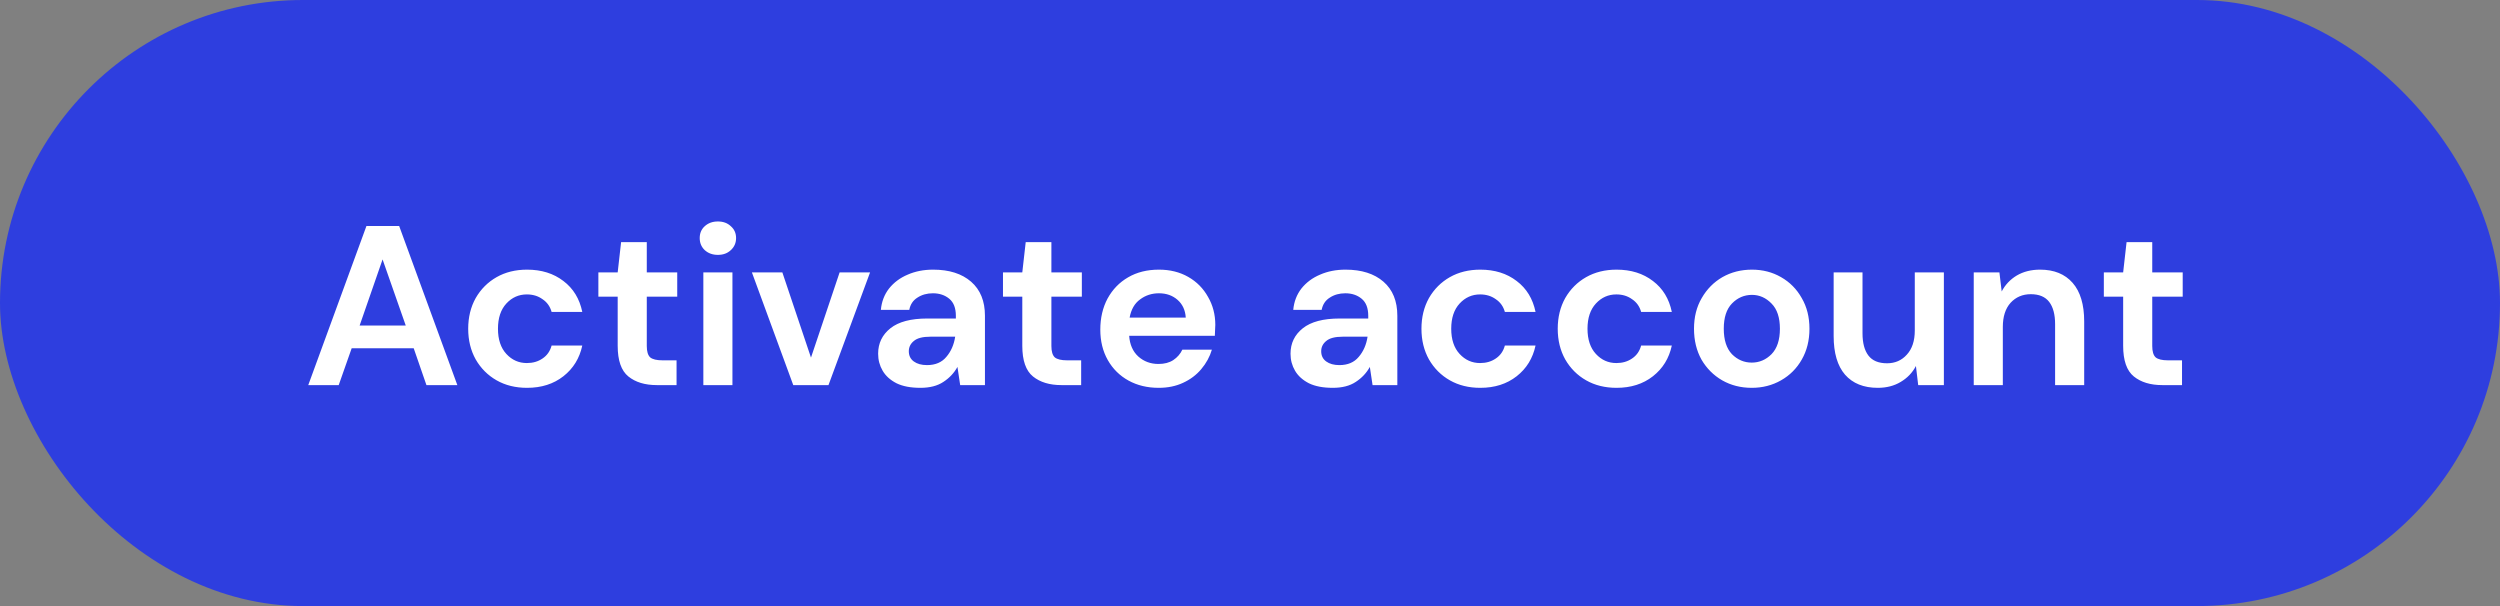 <svg width="198" height="48" viewBox="0 0 198 48" fill="none" xmlns="http://www.w3.org/2000/svg">
<rect x="0" y="0" width="198" height="48" fill="#808080" stroke="none"/>
<rect width="198" height="48" rx="24" fill="#2E3EDF"/>
<path d="M24.414 30.5L29.022 17.9H31.614L36.222 30.5H33.774L32.766 27.584H27.852L26.826 30.5H24.414ZM28.482 25.784H32.136L30.3 20.546L28.482 25.784ZM41.743 30.716C40.831 30.716 40.027 30.518 39.331 30.122C38.635 29.726 38.083 29.174 37.675 28.466C37.279 27.758 37.081 26.948 37.081 26.036C37.081 25.124 37.279 24.314 37.675 23.606C38.083 22.898 38.635 22.346 39.331 21.95C40.027 21.554 40.831 21.356 41.743 21.356C42.883 21.356 43.843 21.656 44.623 22.256C45.403 22.844 45.901 23.66 46.117 24.704H43.687C43.567 24.272 43.327 23.936 42.967 23.696C42.619 23.444 42.205 23.318 41.725 23.318C41.089 23.318 40.549 23.558 40.105 24.038C39.661 24.518 39.439 25.184 39.439 26.036C39.439 26.888 39.661 27.554 40.105 28.034C40.549 28.514 41.089 28.754 41.725 28.754C42.205 28.754 42.619 28.634 42.967 28.394C43.327 28.154 43.567 27.812 43.687 27.368H46.117C45.901 28.376 45.403 29.186 44.623 29.798C43.843 30.41 42.883 30.716 41.743 30.716ZM52.017 30.5C51.081 30.5 50.331 30.272 49.767 29.816C49.203 29.36 48.921 28.55 48.921 27.386V23.498H47.391V21.572H48.921L49.191 19.178H51.225V21.572H53.637V23.498H51.225V27.404C51.225 27.836 51.315 28.136 51.495 28.304C51.687 28.46 52.011 28.538 52.467 28.538H53.583V30.5H52.017ZM56.857 20.186C56.437 20.186 56.089 20.06 55.813 19.808C55.549 19.556 55.417 19.238 55.417 18.854C55.417 18.47 55.549 18.158 55.813 17.918C56.089 17.666 56.437 17.54 56.857 17.54C57.277 17.54 57.619 17.666 57.883 17.918C58.159 18.158 58.297 18.47 58.297 18.854C58.297 19.238 58.159 19.556 57.883 19.808C57.619 20.06 57.277 20.186 56.857 20.186ZM55.705 30.5V21.572H58.009V30.5H55.705ZM62.826 30.5L59.55 21.572H61.962L64.23 28.322L66.498 21.572H68.91L65.616 30.5H62.826ZM72.896 30.716C72.128 30.716 71.498 30.596 71.006 30.356C70.514 30.104 70.148 29.774 69.908 29.366C69.668 28.958 69.548 28.508 69.548 28.016C69.548 27.188 69.872 26.516 70.52 26C71.168 25.484 72.14 25.226 73.436 25.226H75.704V25.01C75.704 24.398 75.53 23.948 75.182 23.66C74.834 23.372 74.402 23.228 73.886 23.228C73.418 23.228 73.01 23.342 72.662 23.57C72.314 23.786 72.098 24.11 72.014 24.542H69.764C69.824 23.894 70.04 23.33 70.412 22.85C70.796 22.37 71.288 22.004 71.888 21.752C72.488 21.488 73.16 21.356 73.904 21.356C75.176 21.356 76.178 21.674 76.91 22.31C77.642 22.946 78.008 23.846 78.008 25.01V30.5H76.046L75.83 29.06C75.566 29.54 75.194 29.936 74.714 30.248C74.246 30.56 73.64 30.716 72.896 30.716ZM73.418 28.916C74.078 28.916 74.588 28.7 74.948 28.268C75.32 27.836 75.554 27.302 75.65 26.666H73.688C73.076 26.666 72.638 26.78 72.374 27.008C72.11 27.224 71.978 27.494 71.978 27.818C71.978 28.166 72.11 28.436 72.374 28.628C72.638 28.82 72.986 28.916 73.418 28.916ZM84.062 30.5C83.126 30.5 82.376 30.272 81.812 29.816C81.248 29.36 80.966 28.55 80.966 27.386V23.498H79.436V21.572H80.966L81.236 19.178H83.27V21.572H85.682V23.498H83.27V27.404C83.27 27.836 83.36 28.136 83.54 28.304C83.732 28.46 84.056 28.538 84.512 28.538H85.628V30.5H84.062ZM91.77 30.716C90.87 30.716 90.072 30.524 89.376 30.14C88.68 29.756 88.134 29.216 87.738 28.52C87.342 27.824 87.144 27.02 87.144 26.108C87.144 25.184 87.336 24.362 87.72 23.642C88.116 22.922 88.656 22.364 89.34 21.968C90.036 21.56 90.852 21.356 91.788 21.356C92.664 21.356 93.438 21.548 94.11 21.932C94.782 22.316 95.304 22.844 95.676 23.516C96.06 24.176 96.252 24.914 96.252 25.73C96.252 25.862 96.246 26 96.234 26.144C96.234 26.288 96.228 26.438 96.216 26.594H89.43C89.478 27.29 89.718 27.836 90.15 28.232C90.594 28.628 91.128 28.826 91.752 28.826C92.22 28.826 92.61 28.724 92.922 28.52C93.246 28.304 93.486 28.028 93.642 27.692H95.982C95.814 28.256 95.532 28.772 95.136 29.24C94.752 29.696 94.272 30.056 93.696 30.32C93.132 30.584 92.49 30.716 91.77 30.716ZM91.788 23.228C91.224 23.228 90.726 23.39 90.294 23.714C89.862 24.026 89.586 24.506 89.466 25.154H93.912C93.876 24.566 93.66 24.098 93.264 23.75C92.868 23.402 92.376 23.228 91.788 23.228ZM105.557 30.716C104.789 30.716 104.159 30.596 103.667 30.356C103.175 30.104 102.809 29.774 102.569 29.366C102.329 28.958 102.209 28.508 102.209 28.016C102.209 27.188 102.533 26.516 103.181 26C103.829 25.484 104.801 25.226 106.097 25.226H108.365V25.01C108.365 24.398 108.191 23.948 107.843 23.66C107.495 23.372 107.063 23.228 106.547 23.228C106.079 23.228 105.671 23.342 105.323 23.57C104.975 23.786 104.759 24.11 104.675 24.542H102.425C102.485 23.894 102.701 23.33 103.073 22.85C103.457 22.37 103.949 22.004 104.549 21.752C105.149 21.488 105.821 21.356 106.565 21.356C107.837 21.356 108.839 21.674 109.571 22.31C110.303 22.946 110.669 23.846 110.669 25.01V30.5H108.707L108.491 29.06C108.227 29.54 107.855 29.936 107.375 30.248C106.907 30.56 106.301 30.716 105.557 30.716ZM106.079 28.916C106.739 28.916 107.249 28.7 107.609 28.268C107.981 27.836 108.215 27.302 108.311 26.666H106.349C105.737 26.666 105.299 26.78 105.035 27.008C104.771 27.224 104.639 27.494 104.639 27.818C104.639 28.166 104.771 28.436 105.035 28.628C105.299 28.82 105.647 28.916 106.079 28.916ZM117.241 30.716C116.329 30.716 115.525 30.518 114.829 30.122C114.133 29.726 113.581 29.174 113.173 28.466C112.777 27.758 112.579 26.948 112.579 26.036C112.579 25.124 112.777 24.314 113.173 23.606C113.581 22.898 114.133 22.346 114.829 21.95C115.525 21.554 116.329 21.356 117.241 21.356C118.381 21.356 119.341 21.656 120.121 22.256C120.901 22.844 121.399 23.66 121.615 24.704H119.185C119.065 24.272 118.825 23.936 118.465 23.696C118.117 23.444 117.703 23.318 117.223 23.318C116.587 23.318 116.047 23.558 115.603 24.038C115.159 24.518 114.937 25.184 114.937 26.036C114.937 26.888 115.159 27.554 115.603 28.034C116.047 28.514 116.587 28.754 117.223 28.754C117.703 28.754 118.117 28.634 118.465 28.394C118.825 28.154 119.065 27.812 119.185 27.368H121.615C121.399 28.376 120.901 29.186 120.121 29.798C119.341 30.41 118.381 30.716 117.241 30.716ZM128.034 30.716C127.122 30.716 126.318 30.518 125.622 30.122C124.926 29.726 124.374 29.174 123.966 28.466C123.57 27.758 123.372 26.948 123.372 26.036C123.372 25.124 123.57 24.314 123.966 23.606C124.374 22.898 124.926 22.346 125.622 21.95C126.318 21.554 127.122 21.356 128.034 21.356C129.174 21.356 130.134 21.656 130.914 22.256C131.694 22.844 132.192 23.66 132.408 24.704H129.978C129.858 24.272 129.618 23.936 129.258 23.696C128.91 23.444 128.496 23.318 128.016 23.318C127.38 23.318 126.84 23.558 126.396 24.038C125.952 24.518 125.73 25.184 125.73 26.036C125.73 26.888 125.952 27.554 126.396 28.034C126.84 28.514 127.38 28.754 128.016 28.754C128.496 28.754 128.91 28.634 129.258 28.394C129.618 28.154 129.858 27.812 129.978 27.368H132.408C132.192 28.376 131.694 29.186 130.914 29.798C130.134 30.41 129.174 30.716 128.034 30.716ZM138.737 30.716C137.873 30.716 137.093 30.518 136.397 30.122C135.713 29.726 135.167 29.18 134.759 28.484C134.363 27.776 134.165 26.96 134.165 26.036C134.165 25.112 134.369 24.302 134.777 23.606C135.185 22.898 135.731 22.346 136.415 21.95C137.111 21.554 137.891 21.356 138.755 21.356C139.607 21.356 140.375 21.554 141.059 21.95C141.755 22.346 142.301 22.898 142.697 23.606C143.105 24.302 143.309 25.112 143.309 26.036C143.309 26.96 143.105 27.776 142.697 28.484C142.301 29.18 141.755 29.726 141.059 30.122C140.363 30.518 139.589 30.716 138.737 30.716ZM138.737 28.718C139.337 28.718 139.859 28.496 140.303 28.052C140.747 27.596 140.969 26.924 140.969 26.036C140.969 25.148 140.747 24.482 140.303 24.038C139.859 23.582 139.343 23.354 138.755 23.354C138.143 23.354 137.615 23.582 137.171 24.038C136.739 24.482 136.523 25.148 136.523 26.036C136.523 26.924 136.739 27.596 137.171 28.052C137.615 28.496 138.137 28.718 138.737 28.718ZM148.717 30.716C147.601 30.716 146.737 30.368 146.125 29.672C145.525 28.976 145.225 27.956 145.225 26.612V21.572H147.511V26.396C147.511 27.164 147.667 27.752 147.979 28.16C148.291 28.568 148.783 28.772 149.455 28.772C150.091 28.772 150.613 28.544 151.021 28.088C151.441 27.632 151.651 26.996 151.651 26.18V21.572H153.955V30.5H151.921L151.741 28.988C151.465 29.516 151.063 29.936 150.535 30.248C150.019 30.56 149.413 30.716 148.717 30.716ZM156.32 30.5V21.572H158.354L158.534 23.084C158.81 22.556 159.206 22.136 159.722 21.824C160.25 21.512 160.868 21.356 161.576 21.356C162.68 21.356 163.538 21.704 164.15 22.4C164.762 23.096 165.068 24.116 165.068 25.46V30.5H162.764V25.676C162.764 24.908 162.608 24.32 162.296 23.912C161.984 23.504 161.498 23.3 160.838 23.3C160.19 23.3 159.656 23.528 159.236 23.984C158.828 24.44 158.624 25.076 158.624 25.892V30.5H156.32ZM171.25 30.5C170.314 30.5 169.564 30.272 169 29.816C168.436 29.36 168.154 28.55 168.154 27.386V23.498H166.624V21.572H168.154L168.424 19.178H170.458V21.572H172.87V23.498H170.458V27.404C170.458 27.836 170.548 28.136 170.728 28.304C170.92 28.46 171.244 28.538 171.7 28.538H172.816V30.5H171.25Z" fill="white"/>
</svg>
